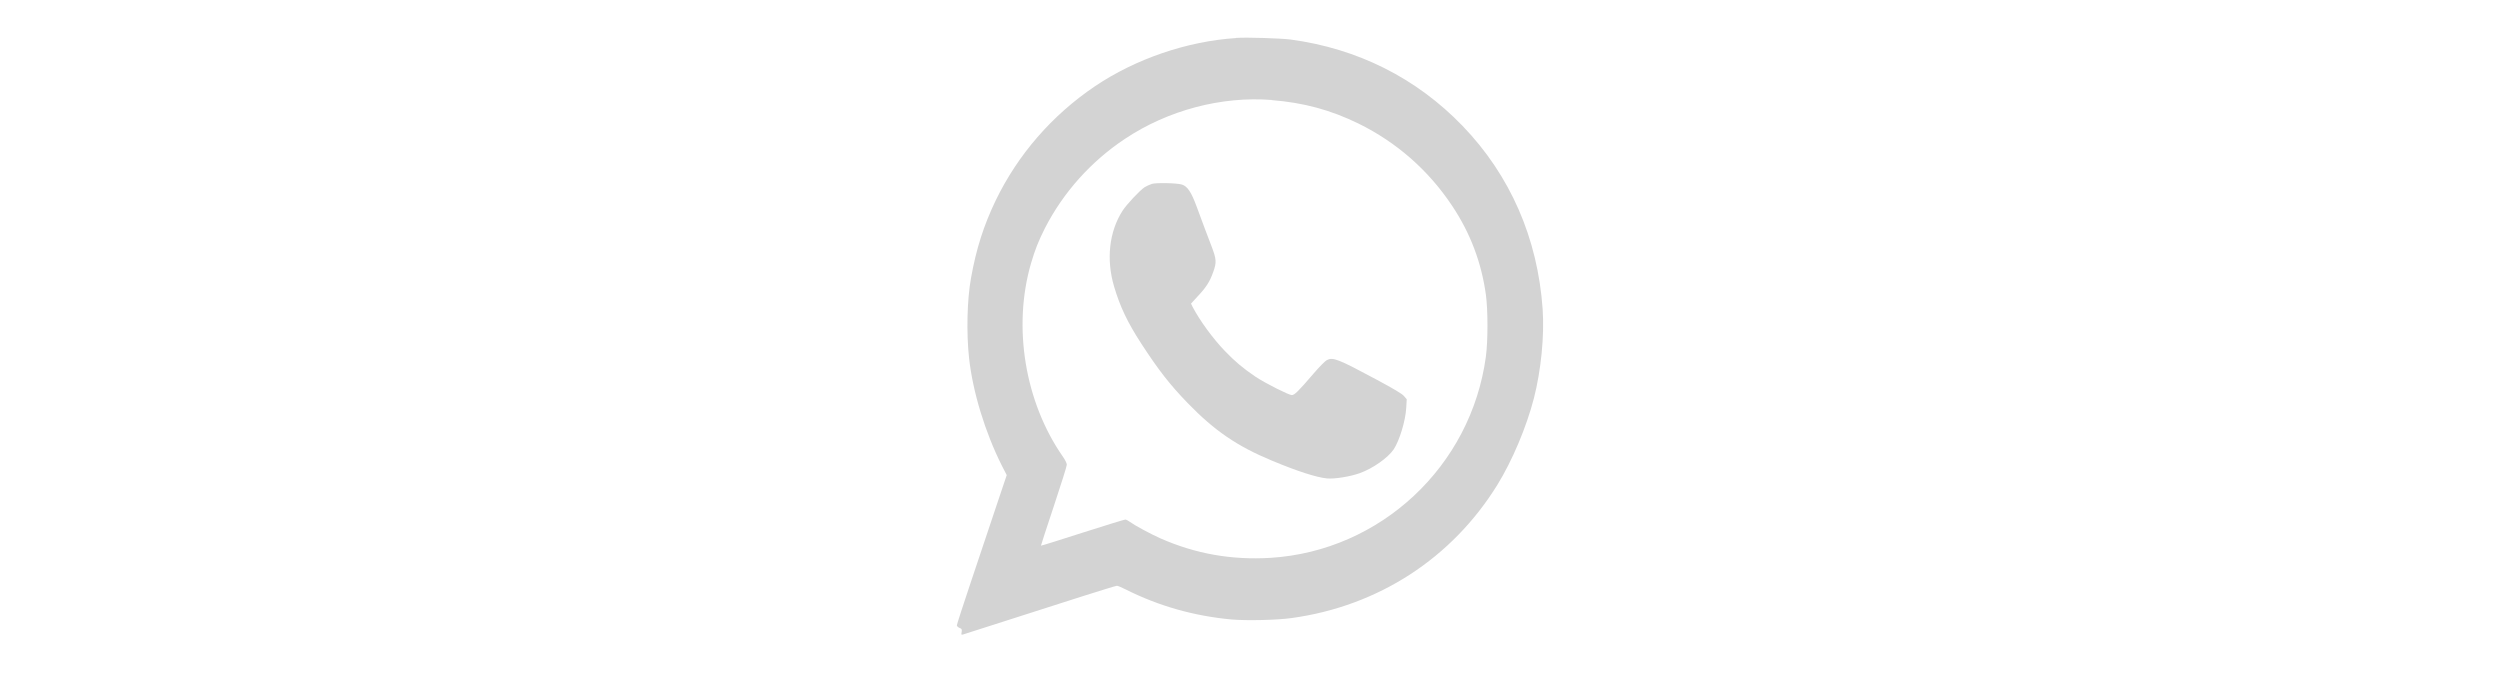 <?xml version="1.0" encoding="UTF-8"?>
<svg id="Layer_1" xmlns="http://www.w3.org/2000/svg" version="1.1" viewBox="0 0 2030.6 546.3">
  <!-- Generator: Adobe Illustrator 29.0.1, SVG Export Plug-In . SVG Version: 2.1.0 Build 192)  -->
  <defs>
    <style>
      .st0 {
        fill: #d3d3d3;
      }
    </style>
  </defs>
  <path class="st0" d="M1004,30.9c-39.8,2.6-81.6,16.9-114.7,39.2-34.9,23.6-62.5,55.5-80.5,92.6-9.8,20.4-15.9,39.5-20.1,63.1-3.2,17.7-3.8,44.4-1.6,64.9,3,27.6,13.1,60.6,26.7,87.6l3.9,7.6-9.1,27.1c-5,14.9-14.1,42-20.2,60.3-6.2,18.4-11.2,33.9-11.2,34.6s1,1.6,2.1,2.1c1.9.7,2.1,1,1.8,3.3-.4,2.4-.4,2.5,1.3,2,3-1,69-22,96.9-31,14.6-4.6,27.1-8.5,27.9-8.5s3.8,1.3,7,2.9c27,13.6,55.8,21.7,86.4,24.5,12.1,1,36.7.5,48.6-1.2,70.4-9.7,130.2-48.6,167.1-108.3,12-19.5,23.5-46.6,29.6-70.2,5.8-22.6,8.6-50.7,7.1-72.4-4-57.6-26.3-108.6-65-148.8-37.5-38.9-85.3-62.9-139.8-70.2-8-1-35.5-1.9-44.3-1.3ZM1032.8,81.3c26.3,2.1,47.9,8,70.7,19.1,30.9,15.2,56.8,37.9,76,66.8,14.8,22.2,23.8,46.1,27.4,72.2,1.7,12.4,1.7,37.5,0,50.2-12,89.2-85.6,157.9-174.9,163.5-31.5,1.9-60.8-3.2-89.4-15.8-7.9-3.5-20.9-10.5-25-13.5-1.3-1-2.9-1.8-3.6-1.8s-16.4,4.8-34.8,10.7-33.6,10.7-33.7,10.5c-.1-.1,4.6-14.5,10.4-31.9,5.8-17.5,10.6-32.6,10.6-33.8s-1.3-3.9-3.2-6.6c-30.8-44.2-40.9-105.2-25.9-156.9,3.3-11.2,6-18.1,11.4-28.8,14.8-28.8,37.2-54,64.9-72.4,34.9-23.3,78.5-34.8,119.2-31.6Z"/>
  <path class="st0" d="M935.3,149.5c-1.7.5-4.1,1.7-5.5,2.5-3.8,2.4-14.7,14-18.1,19.3-10.8,16.9-13.3,39.4-6.8,61.4,4.9,16.6,11,29.3,22.1,46.4,14,21.5,23.1,33.2,37.6,48.2,21.8,22.5,40.2,35.1,68.4,46.8,20.8,8.7,36.1,13.6,44.8,14.5,6,.6,19-1.5,26.7-4.3,10.6-3.8,22.8-12.4,27.5-19.3,4.7-7.1,9.6-23.1,10.2-33.7l.4-7-2.3-2.7c-1.6-1.8-8.3-5.8-21.7-13-31.9-17.1-35.9-18.7-40.9-16.1-1.3.6-6,5.4-10.4,10.5-13.1,15.3-15.9,17.9-18.1,17.9s-21.2-9.4-29.7-15.1c-10-6.8-16.4-12.2-24.6-20.7-9.7-10.1-20.3-24.6-26.2-35.8l-1.3-2.7,5.3-5.8c7-7.4,9.9-11.9,12.7-19.8,2.9-8,2.7-10.4-1.5-21.4-3.8-9.8-6.8-17.9-12-32-4.3-11.6-7.4-16.3-11.9-17.7-4.2-1.3-21.2-1.6-24.6-.5Z"/>
</svg>